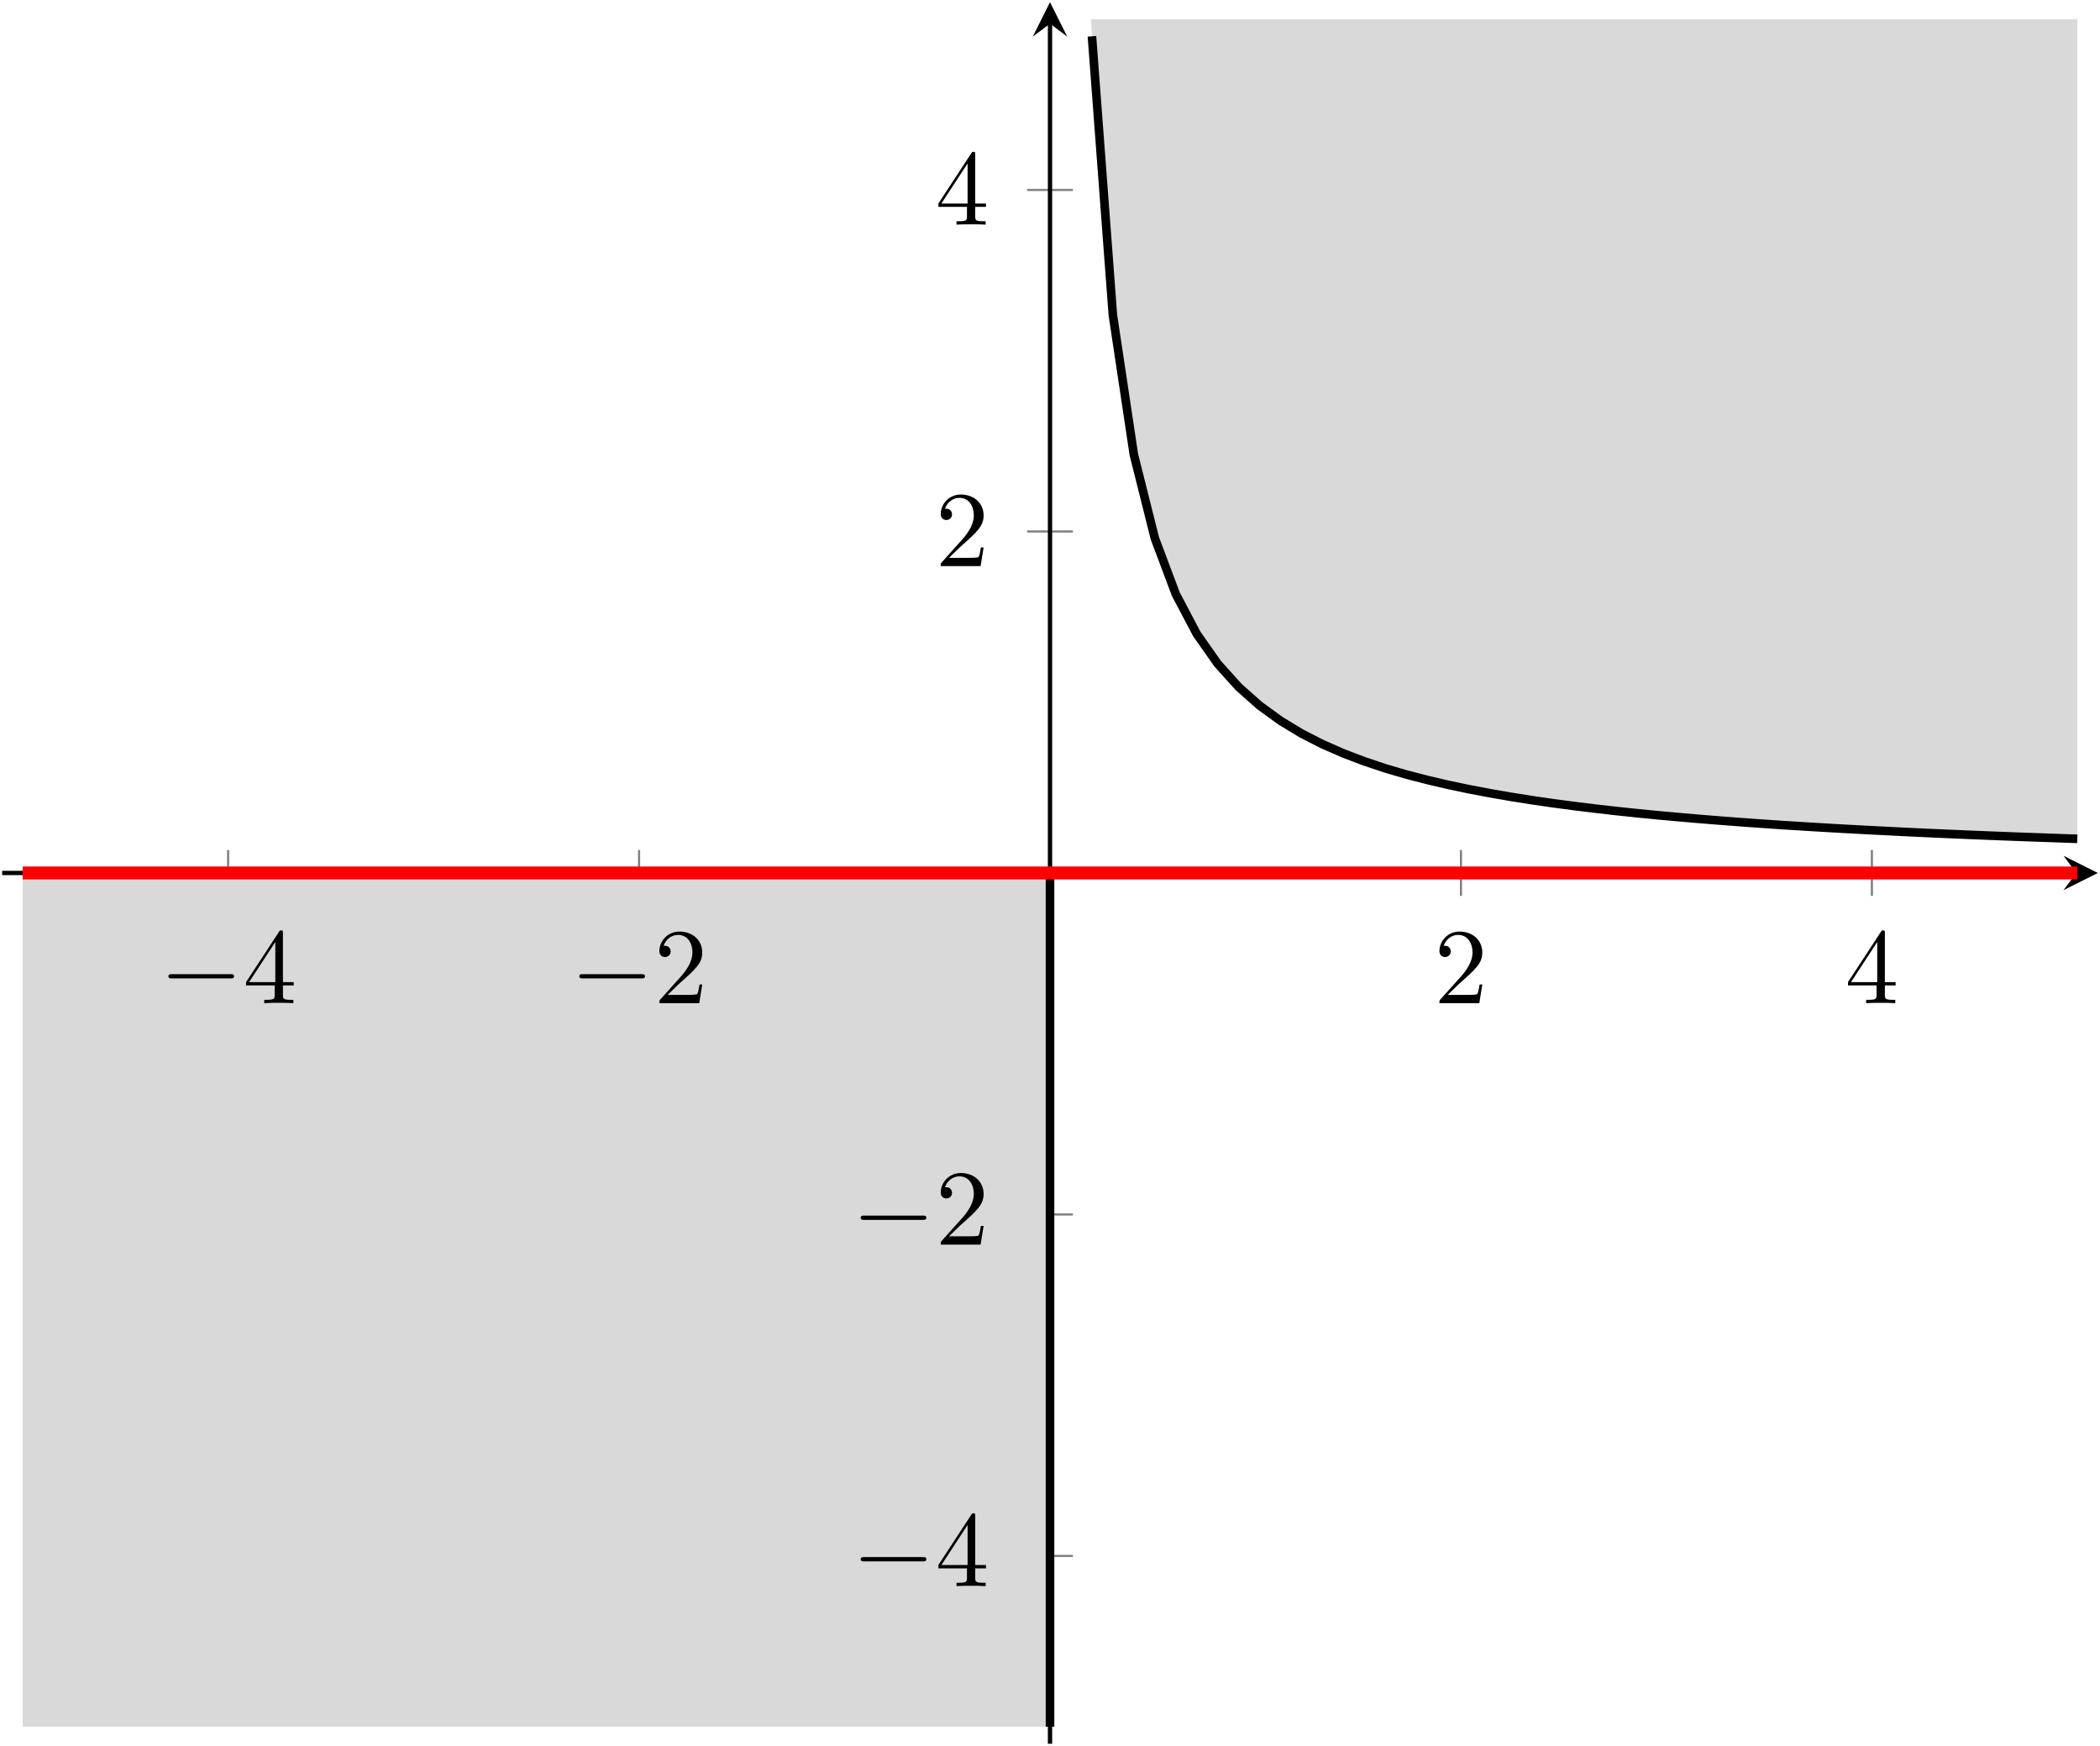 <?xml version='1.0' encoding='UTF-8'?>
<!-- This file was generated by dvisvgm 3.0.3 -->
<svg version='1.1' xmlns='http://www.w3.org/2000/svg' xmlns:xlink='http://www.w3.org/1999/xlink' width='194.67pt' height='161.8pt' viewBox='0 -161.8 194.67 161.8'>
<defs>
<clipPath id='clip1'>
<path d='M.199 .199H194.473V161.598H.199Z'/>
</clipPath>
<clipPath id='clip2'>
<path d='M.199 .199H194.473V161.598H.199Z'/>
</clipPath>
<clipPath id='clip3'>
<path d='M.199 .199H194.473V161.598H.199Z'/>
</clipPath>
</defs>
<g id='page1'>
<g transform='matrix(1 0 0 -1 0 0)'>
<path d='M21.148 78.773V83.023M59.242 78.773V83.023M135.43 78.773V83.023M173.523 78.773V83.023' stroke='#808080' fill='none' stroke-width='.199' stroke-miterlimit='10'/>
<path d='M95.211 17.605H99.461M95.211 49.25H99.461M95.211 112.547H99.461M95.211 144.195H99.461' stroke='#808080' fill='none' stroke-width='.199' stroke-miterlimit='10'/>
<path d='M.199 80.898H192.48' stroke='#000' fill='none' stroke-width='.399' stroke-miterlimit='10'/>
<path d='M194.472 80.898L191.285 82.492L192.48 80.898L191.285 79.305'/>
<path d='M97.336 .199V159.605' stroke='#000' fill='none' stroke-width='.399' stroke-miterlimit='10'/>
<path d='M97.336 161.598L95.742 158.41L97.336 159.606L98.93 158.41'/>
<path d='M101.145 160.02H192.566V84.062L190.625 84.129L188.68 84.199L186.738 84.269L184.793 84.344L182.852 84.422L180.906 84.504L178.961 84.59L177.02 84.68L175.074 84.777L173.133 84.875L171.187 84.98L169.246 85.09L167.301 85.207L165.359 85.328L163.414 85.461L161.473 85.598L159.527 85.746L157.586 85.902L155.641 86.07L153.695 86.246L151.754 86.437L149.809 86.641L147.867 86.863L145.922 87.102L143.98 87.359L142.035 87.641L140.094 87.949L138.148 88.285L136.207 88.652L134.262 89.062L132.32 89.516L130.375 90.019L128.43 90.59L126.488 91.238L124.543 91.977L122.602 92.828L120.656 93.82L118.715 94.996L116.77 96.406L114.828 98.129L112.883 100.285L110.941 103.051L108.996 106.742L107.055 111.914L105.109 119.668L103.164 132.594L101.223 158.434Z' fill='#d9d9d9' clip-path='url(#clip1)'/>
<path d='M97.336 1.781H2.102V80.898H4.047H5.988H7.934H9.875H11.82H13.762H15.707H17.652H19.594H21.539H23.48H25.426H27.367H29.312H31.254H33.199H35.141H37.086H39.027H40.973H42.918H44.859H46.805H48.746H50.691H52.633H54.578H56.519H58.465H60.406H62.352H64.293H66.238H68.184H70.125H72.07H74.012H75.957H77.898H79.844H81.785H83.73H85.672H87.617H89.559H91.504H93.449H95.391H97.336Z' fill='#d9d9d9' clip-path='url(#clip2)'/>
<path d='M21.348 71.124C21.518 71.124 21.697 71.124 21.697 71.323C21.697 71.522 21.518 71.522 21.348 71.522H15.959C15.79 71.522 15.611 71.522 15.611 71.323C15.611 71.124 15.79 71.124 15.959 71.124H21.348Z'/>
<path d='M25.462 70.477V69.61C25.462 69.251 25.442 69.142 24.705 69.142H24.495V68.833C24.904 68.863 25.422 68.863 25.84 68.863C26.259 68.863 26.786 68.863 27.195 68.833V69.142H26.986C26.249 69.142 26.229 69.251 26.229 69.61V70.477H27.225V70.785H26.229V75.318C26.229 75.517 26.229 75.577 26.069 75.577C25.98 75.577 25.95 75.577 25.87 75.457L22.812 70.785V70.477H25.462ZM25.521 70.785H23.091L25.521 74.501V70.785Z'/>
<path d='M59.441 71.124C59.611 71.124 59.79 71.124 59.79 71.323C59.79 71.522 59.611 71.522 59.441 71.522H54.052C53.883 71.522 53.704 71.522 53.704 71.323C53.704 71.124 53.883 71.124 54.052 71.124H59.441Z'/>
<path d='M61.891 69.6L62.947 70.626C64.501 72.001 65.098 72.539 65.098 73.535C65.098 74.67 64.202 75.467 62.987 75.467C61.861 75.467 61.124 74.551 61.124 73.664C61.124 73.106 61.622 73.106 61.652 73.106C61.821 73.106 62.17 73.226 62.17 73.634C62.17 73.893 61.991 74.152 61.642 74.152C61.562 74.152 61.543 74.152 61.513 74.142C61.742 74.79 62.279 75.158 62.857 75.158C63.764 75.158 64.192 74.351 64.192 73.535C64.192 72.738 63.694 71.951 63.146 71.333L61.233 69.201C61.124 69.092 61.124 69.072 61.124 68.833H64.82L65.098 70.566H64.849C64.8 70.267 64.73 69.829 64.63 69.68C64.561 69.6 63.903 69.6 63.684 69.6H61.891Z'/>
<path d='M134.203 69.6L135.259 70.626C136.813 72.001 137.41 72.539 137.41 73.535C137.41 74.67 136.514 75.467 135.299 75.467C134.173 75.467 133.436 74.551 133.436 73.664C133.436 73.106 133.934 73.106 133.964 73.106C134.133 73.106 134.482 73.226 134.482 73.634C134.482 73.893 134.303 74.152 133.954 74.152C133.874 74.152 133.855 74.152 133.825 74.142C134.054 74.79 134.591 75.158 135.169 75.158C136.076 75.158 136.504 74.351 136.504 73.535C136.504 72.738 136.006 71.951 135.458 71.333L133.545 69.201C133.436 69.092 133.436 69.072 133.436 68.833H137.132L137.41 70.566H137.161C137.112 70.267 137.042 69.829 136.942 69.68C136.873 69.6 136.215 69.6 135.996 69.6H134.203Z'/>
<path d='M173.96 70.477V69.61C173.96 69.251 173.94 69.142 173.203 69.142H172.994V68.833C173.402 68.863 173.92 68.863 174.338 68.863S175.284 68.863 175.693 68.833V69.142H175.484C174.747 69.142 174.727 69.251 174.727 69.61V70.477H175.723V70.785H174.727V75.318C174.727 75.517 174.727 75.577 174.567 75.577C174.478 75.577 174.448 75.577 174.368 75.457L171.31 70.785V70.477H173.96ZM174.019 70.785H171.589L174.019 74.501V70.785Z'/>
<path d='M85.523 17.1C85.693 17.1 85.872 17.1 85.872 17.299C85.872 17.498 85.693 17.498 85.523 17.498H80.134C79.965 17.498 79.786 17.498 79.786 17.299C79.786 17.1 79.965 17.1 80.134 17.1H85.523Z'/>
<path d='M89.637 16.453V15.586C89.637 15.227 89.617 15.118 88.88 15.118H88.67V14.809C89.079 14.839 89.597 14.839 90.015 14.839S90.961 14.839 91.37 14.809V15.118H91.161C90.424 15.118 90.404 15.227 90.404 15.586V16.453H91.4V16.761H90.404V21.294C90.404 21.493 90.404 21.553 90.244 21.553C90.155 21.553 90.125 21.553 90.045 21.433L86.987 16.761V16.453H89.637ZM89.696 16.761H87.266L89.696 20.477V16.761Z'/>
<path d='M85.523 48.748C85.693 48.748 85.872 48.748 85.872 48.947C85.872 49.146 85.693 49.146 85.523 49.146H80.134C79.965 49.146 79.786 49.146 79.786 48.947C79.786 48.748 79.965 48.748 80.134 48.748H85.523Z'/>
<path d='M87.973 47.224L89.029 48.25C90.583 49.625 91.18 50.163 91.18 51.159C91.18 52.294 90.284 53.091 89.069 53.091C87.943 53.091 87.206 52.175 87.206 51.288C87.206 50.73 87.704 50.73 87.734 50.73C87.903 50.73 88.252 50.85 88.252 51.258C88.252 51.517 88.073 51.776 87.724 51.776C87.644 51.776 87.625 51.776 87.595 51.766C87.824 52.414 88.361 52.782 88.939 52.782C89.846 52.782 90.274 51.975 90.274 51.159C90.274 50.362 89.776 49.575 89.228 48.957L87.315 46.825C87.206 46.716 87.206 46.696 87.206 46.457H90.902L91.18 48.19H90.931C90.882 47.891 90.812 47.453 90.712 47.304C90.643 47.224 89.985 47.224 89.766 47.224H87.973Z'/>
<path d='M87.973 110.103L89.029 111.129C90.583 112.504 91.18 113.042 91.18 114.038C91.18 115.173 90.284 115.97 89.069 115.97C87.943 115.97 87.206 115.054 87.206 114.167C87.206 113.609 87.704 113.609 87.734 113.609C87.903 113.609 88.252 113.729 88.252 114.137C88.252 114.396 88.073 114.655 87.724 114.655C87.644 114.655 87.625 114.655 87.595 114.645C87.824 115.293 88.361 115.661 88.939 115.661C89.846 115.661 90.274 114.854 90.274 114.038C90.274 113.241 89.776 112.454 89.228 111.836L87.315 109.704C87.206 109.595 87.206 109.575 87.206 109.336H90.902L91.18 111.069H90.931C90.882 110.77 90.812 110.332 90.712 110.183C90.643 110.103 89.985 110.103 89.766 110.103H87.973Z'/>
<path d='M89.637 142.628V141.761C89.637 141.402 89.617 141.293 88.88 141.293H88.67V140.984C89.079 141.014 89.597 141.014 90.015 141.014S90.961 141.014 91.37 140.984V141.293H91.161C90.424 141.293 90.404 141.402 90.404 141.761V142.628H91.4V142.937H90.404V147.469C90.404 147.668 90.404 147.728 90.244 147.728C90.155 147.728 90.125 147.728 90.045 147.608L86.987 142.937V142.628H89.637ZM89.696 142.937H87.266L89.696 146.652V142.937Z'/>
<path d='M101.223 158.434L103.164 132.594L105.109 119.668L107.055 111.914L108.996 106.742L110.941 103.051L112.883 100.285L114.828 98.129L116.77 96.406L118.715 94.996L120.656 93.82L122.602 92.828L124.543 91.977L126.488 91.238L128.43 90.59L130.375 90.019L132.32 89.516L134.262 89.062L136.207 88.652L138.148 88.285L140.094 87.949L142.035 87.641L143.98 87.359L145.922 87.102L147.867 86.863L149.809 86.641L151.754 86.437L153.695 86.246L155.641 86.07L157.586 85.902L159.527 85.746L161.473 85.598L163.414 85.461L165.359 85.328L167.301 85.207L169.246 85.09L171.187 84.98L173.133 84.875L175.074 84.777L177.02 84.68L178.961 84.59L180.906 84.504L182.852 84.422L184.793 84.344L186.738 84.269L188.68 84.199L190.625 84.129L192.566 84.062' stroke='#000' fill='none' stroke-width='.797' stroke-miterlimit='10' clip-path='url(#clip3)'/>
<path d='M2.102 80.898H4.047H5.988H7.934H9.875H11.82H13.762H15.707H17.652H19.594H21.539H23.48H25.426H27.367H29.312H31.254H33.199H35.141H37.086H39.027H40.973H42.918H44.859H46.805H48.746H50.691H52.633H54.578H56.519H58.465H60.406H62.352H64.293H66.238H68.184H70.125H72.07H74.012H75.957H77.898H79.844H81.785H83.73H85.672H87.617H89.559H91.504H93.449H95.391H97.336' stroke='#000' fill='none' stroke-width='.797' stroke-miterlimit='10' clip-path='url(#clip3)'/>
<path d='M97.336 80.898V1.781' stroke='#000' fill='none' stroke-width='.797' stroke-miterlimit='10' clip-path='url(#clip3)'/>
<path d='M2.102 80.898H10.039H17.973H25.91H33.848H41.781H49.719H57.652H65.59H73.527H81.461H89.398H97.332H105.27H113.207H121.141H129.078H137.012H144.949H152.887H160.82H168.758H176.691H184.629H192.566' stroke='#f00' fill='none' stroke-width='1.196' stroke-miterlimit='10' clip-path='url(#clip3)'/>
</g>
</g>
</svg>